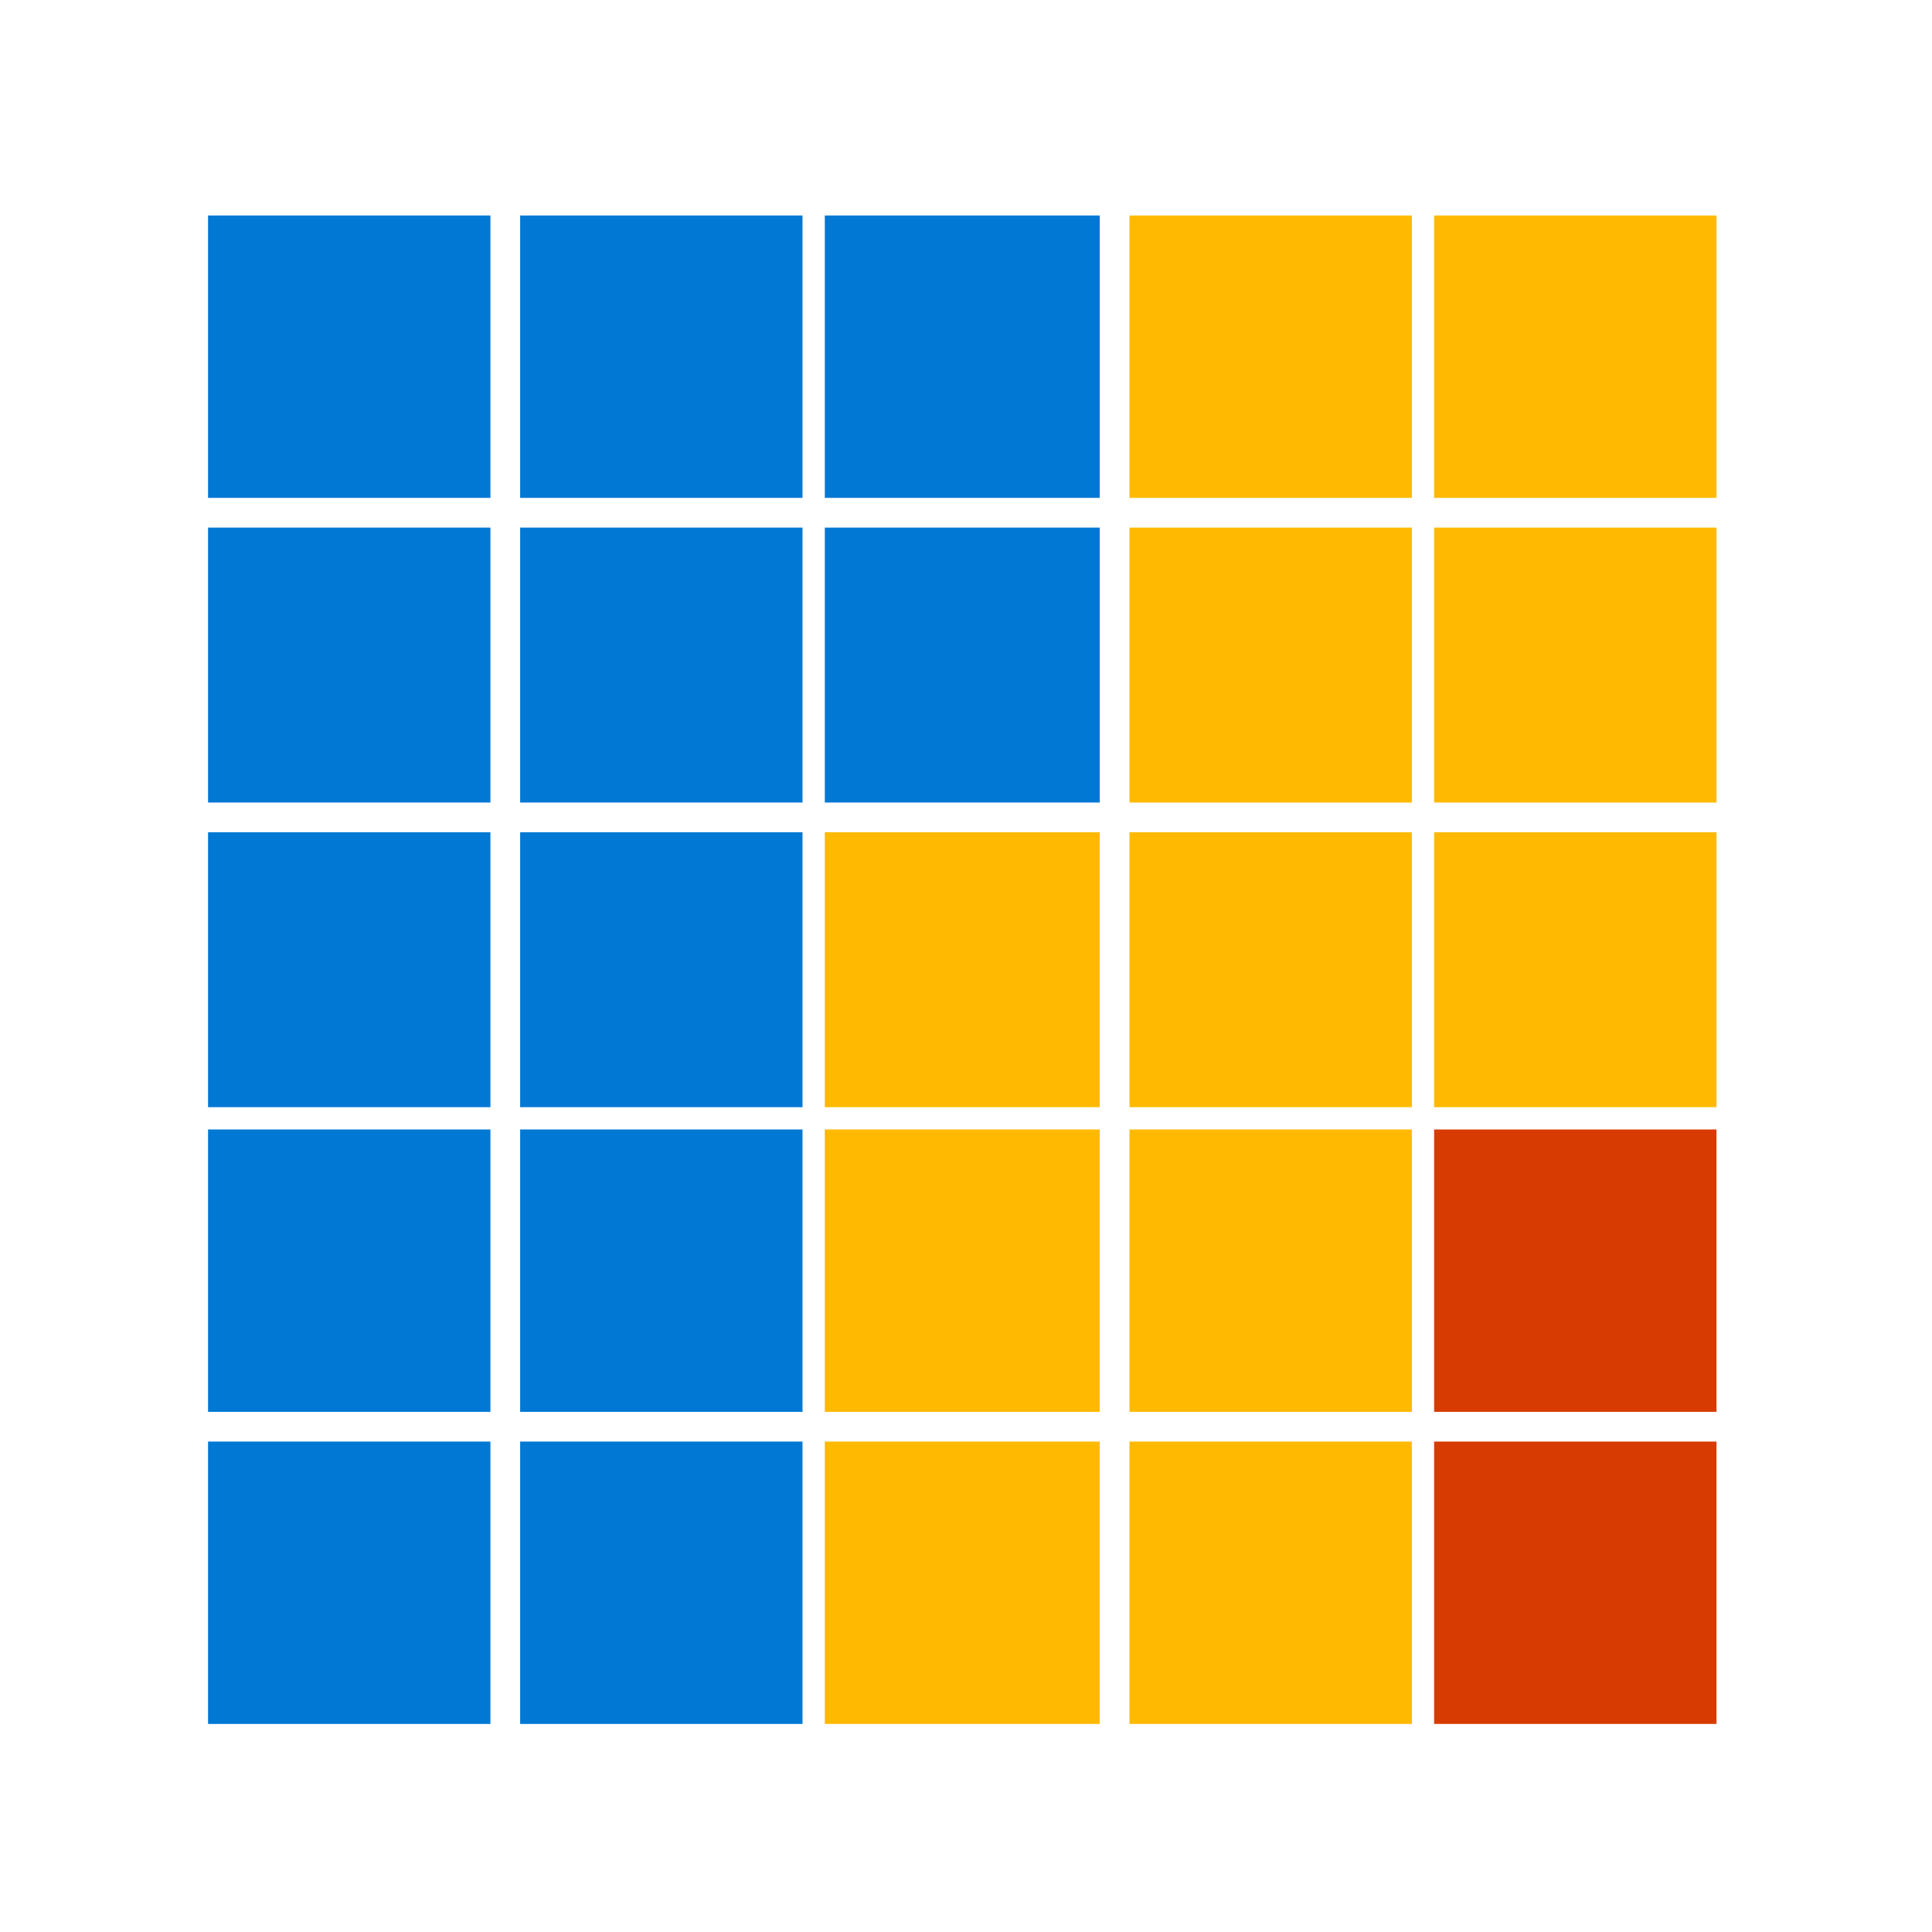 <svg width="180" height="180" viewBox="0 0 180 180" fill="none" xmlns="http://www.w3.org/2000/svg">
<path d="M45.691 20.077H19.384V46.385H45.691V20.077Z" fill="#0078D4"/>
<path d="M74.769 20.077H48.461V46.385H74.769V20.077Z" fill="#0078D4"/>
<path d="M102.461 20.077H76.846V46.385H102.461V20.077Z" fill="#0078D4"/>
<path d="M131.537 20.077H105.229V46.385H131.537V20.077Z" fill="#FFB900"/>
<path d="M159.922 20.077H133.614V46.385H159.922V20.077Z" fill="#FFB900"/>
<path d="M45.691 49.154H19.384V74.77H45.691V49.154Z" fill="#0078D4"/>
<path d="M74.769 49.154H48.461V74.77H74.769V49.154Z" fill="#0078D4"/>
<path d="M102.461 49.154H76.846V74.77H102.461V49.154Z" fill="#0078D4"/>
<path d="M131.537 49.154H105.229V74.77H131.537V49.154Z" fill="#FFB900"/>
<path d="M159.922 49.154H133.614V74.77H159.922V49.154Z" fill="#FFB900"/>
<path d="M45.691 77.538H19.384V103.153H45.691V77.538Z" fill="#0078D4"/>
<path d="M74.769 77.538H48.461V103.153H74.769V77.538Z" fill="#0078D4"/>
<path d="M102.461 77.538H76.846V103.153H102.461V77.538Z" fill="#FFB900"/>
<path d="M131.537 77.538H105.229V103.153H131.537V77.538Z" fill="#FFB900"/>
<path d="M159.922 77.538H133.614V103.153H159.922V77.538Z" fill="#FFB900"/>
<path d="M45.691 105.23H19.384V131.538H45.691V105.23Z" fill="#0078D4"/>
<path d="M74.769 105.23H48.461V131.538H74.769V105.23Z" fill="#0078D4"/>
<path d="M102.461 105.23H76.846V131.538H102.461V105.23Z" fill="#FFB900"/>
<path d="M131.537 105.23H105.229V131.538H131.537V105.23Z" fill="#FFB900"/>
<path d="M159.922 105.23H133.614V131.538H159.922V105.23Z" fill="#D83B01"/>
<path d="M45.691 134.308H19.384V160.615H45.691V134.308Z" fill="#0078D4"/>
<path d="M74.769 134.308H48.461V160.615H74.769V134.308Z" fill="#0078D4"/>
<path d="M102.461 134.308H76.846V160.615H102.461V134.308Z" fill="#FFB900"/>
<path d="M131.537 134.308H105.229V160.615H131.537V134.308Z" fill="#FFB900"/>
<path d="M159.922 134.308H133.614V160.615H159.922V134.308Z" fill="#D83B01"/>
</svg>

